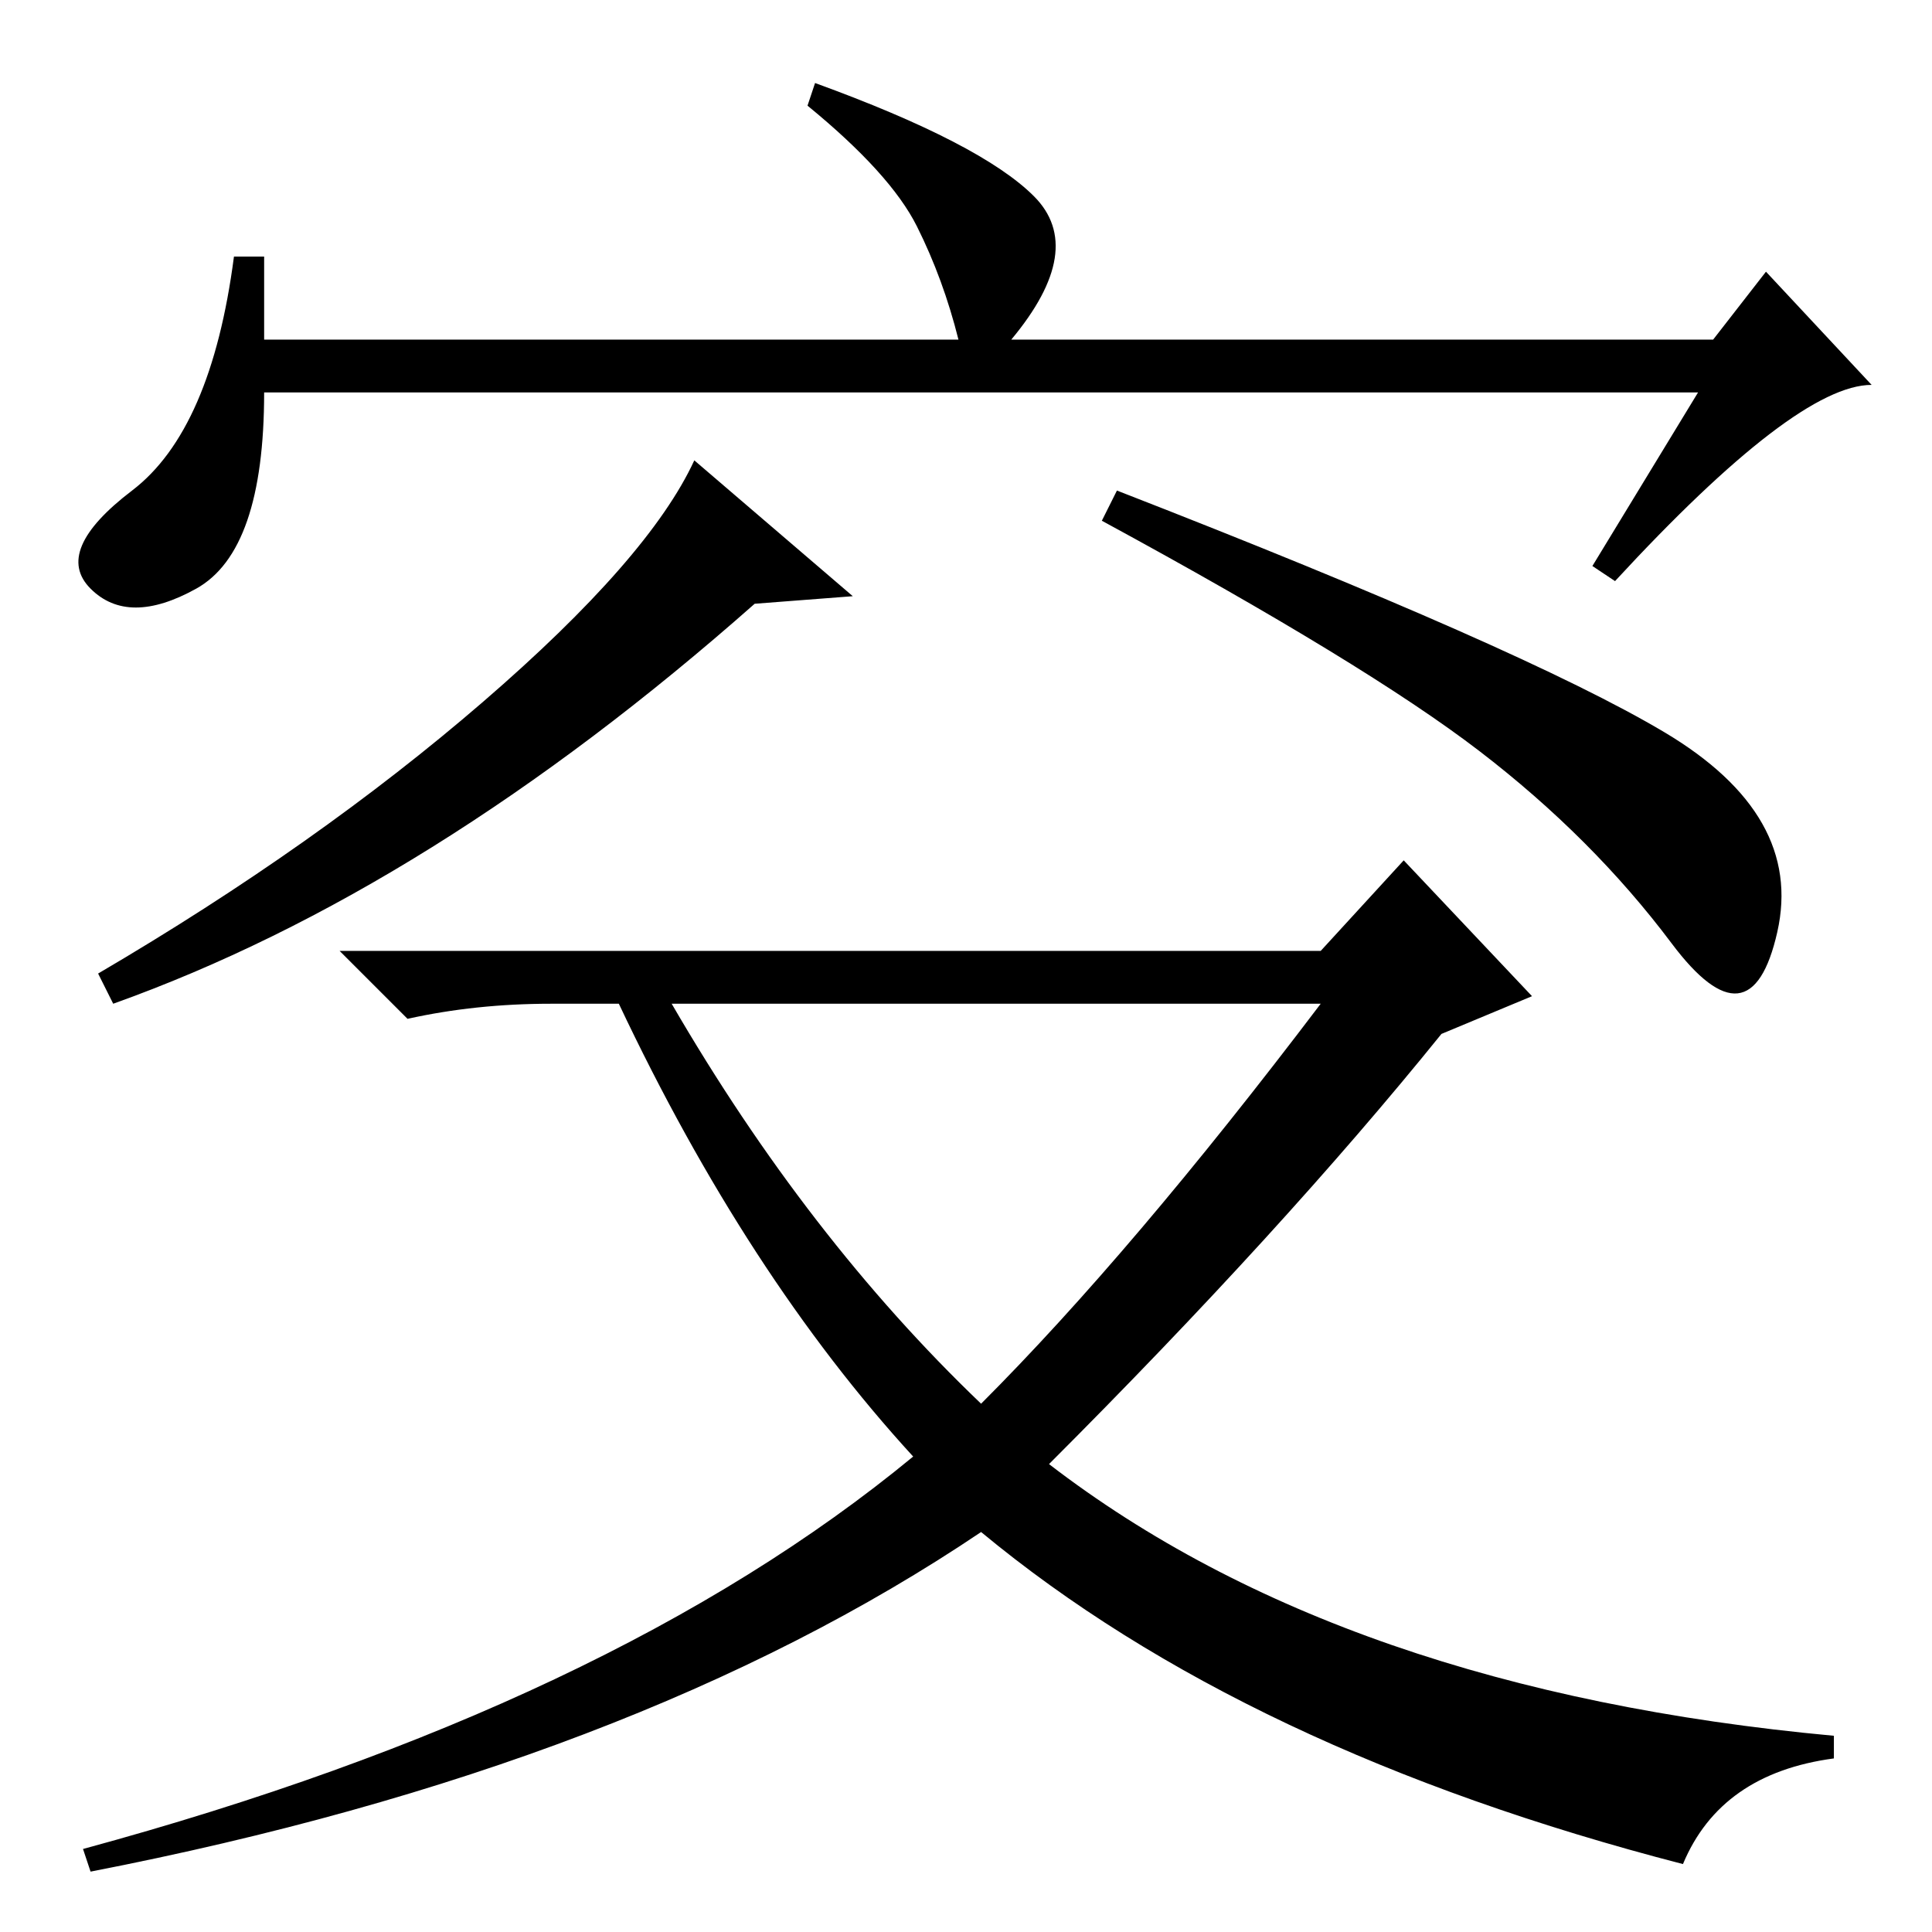 <?xml version="1.0" standalone="no"?>
<!DOCTYPE svg PUBLIC "-//W3C//DTD SVG 1.1//EN" "http://www.w3.org/Graphics/SVG/1.1/DTD/svg11.dtd" >
<svg xmlns="http://www.w3.org/2000/svg" xmlns:xlink="http://www.w3.org/1999/xlink" version="1.1" viewBox="0 -36 256 256">
  <g transform="matrix(1 0 0 -1 0 220)">
   <path fill="currentColor"
d="M225 204h-190q0 -21 -9 -26t-14 0t5.5 13t13.5 31h4v-11h92q-2 8 -5.5 15t-14.5 16l1 3q22 -8 29 -15t-3 -19h93l7 9l14 -15q-10 0 -34 -26l-3 2zM113 177l-13 -1q-43 -38 -85 -53l-2 4q29 17 51 36t28 32zM220.5 159q18.5 -11 15 -26.5t-14 -1.5t-25.5 25.5t-50 30.5
l2 4q54 -21 72.5 -32zM158 130h17l11 12l17 -18l-12 -5q-21 -26 -52 -57q39 -30 104 -36v-3q-15 -2 -20 -14q-58 15 -93 44q-46 -31 -118 -45l-1 3q70 19 110 52q-22 24 -39 60h-9q-10 0 -19 -2l-9 9h113zM130 70q20 20 45 53h-86q18 -31 41 -53z" />
  </g>

</svg>
